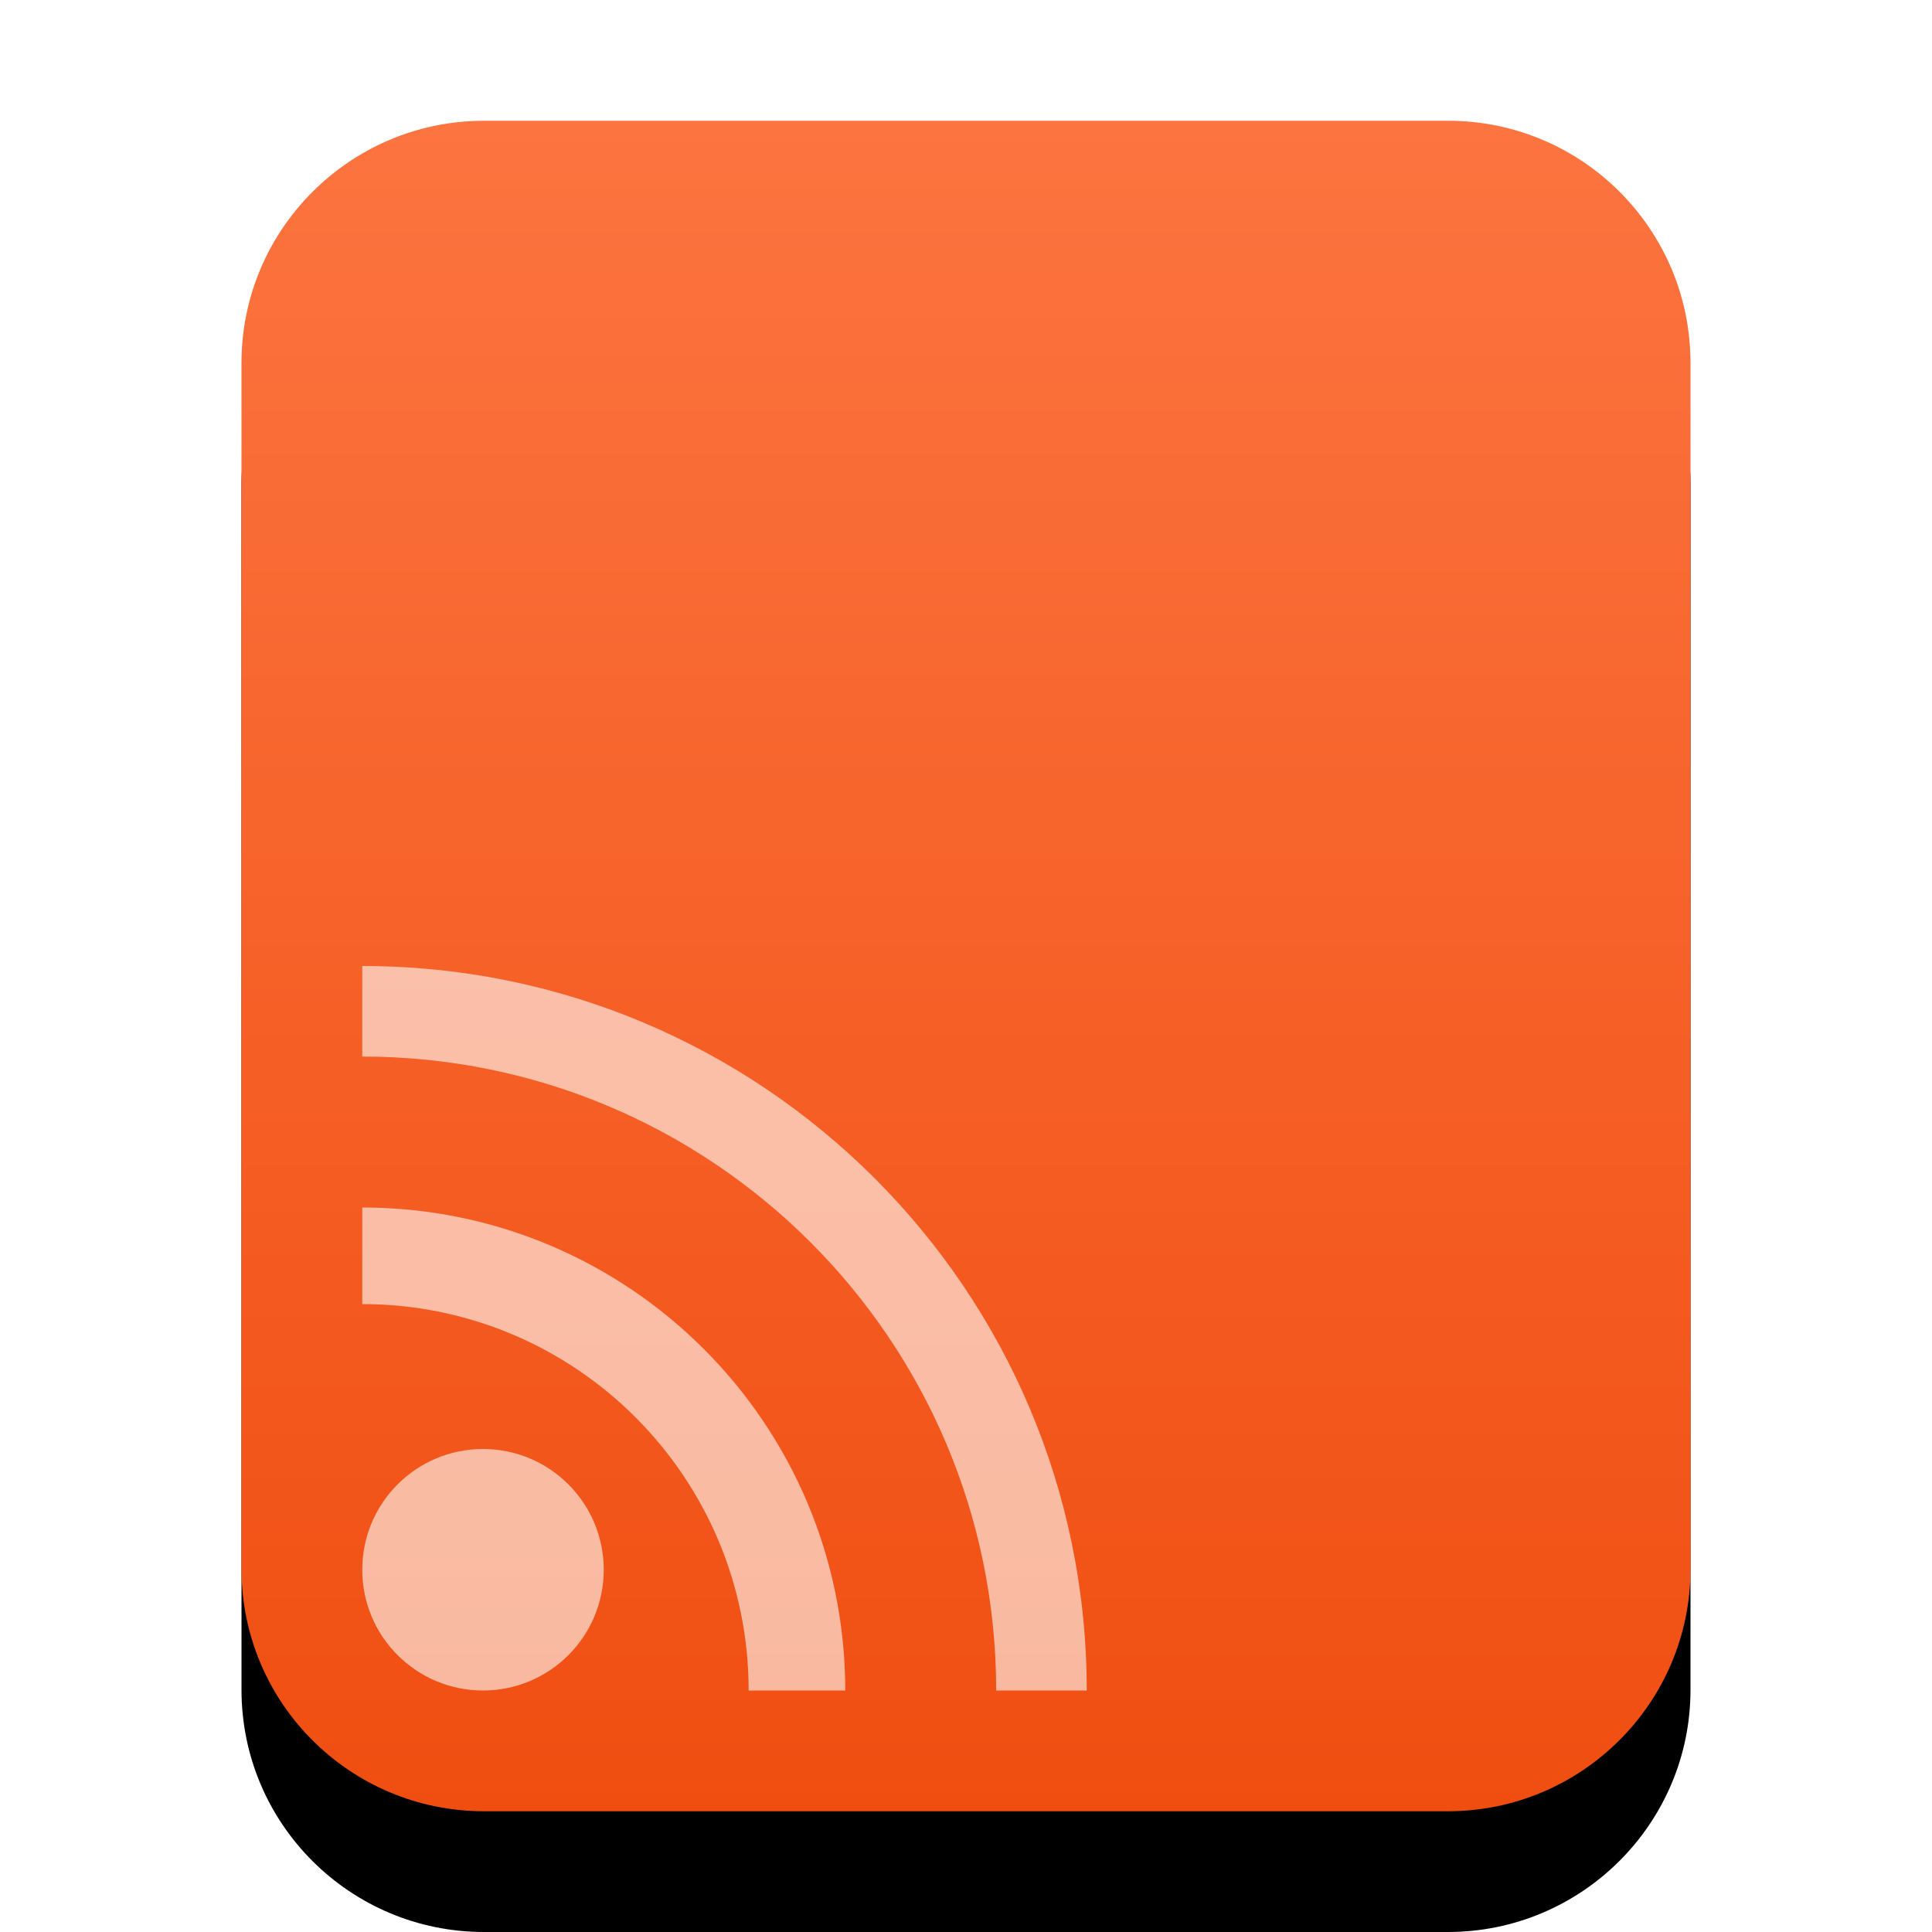 <svg xmlns="http://www.w3.org/2000/svg" xmlns:xlink="http://www.w3.org/1999/xlink" width="16" height="16" viewBox="0 0 16 16">
  <defs>
    <linearGradient id="application-rss+xml-c" x1="50%" x2="50%" y1="0%" y2="100%">
      <stop offset="0%" stop-color="#FC7440"/>
      <stop offset="100%" stop-color="#F04E11"/>
    </linearGradient>
    <path id="application-rss+xml-b" d="M4.009,15 C2.899,15 2,14.103 2,12.994 L2,3.006 C2,1.898 2.902,1 4.009,1 L11.991,1 C13.101,1 14,1.897 14,3.006 L14,12.994 C14,14.102 13.098,15 11.991,15 L4.009,15 Z"/>
    <filter id="application-rss+xml-a" width="133.3%" height="128.6%" x="-16.7%" y="-7.1%" filterUnits="objectBoundingBox">
      <feOffset dy="1" in="SourceAlpha" result="shadowOffsetOuter1"/>
      <feGaussianBlur in="shadowOffsetOuter1" result="shadowBlurOuter1" stdDeviation=".5"/>
      <feColorMatrix in="shadowBlurOuter1" values="0 0 0 0 0.941   0 0 0 0 0.31   0 0 0 0 0.071  0 0 0 0.2 0"/>
    </filter>
  </defs>
  <g fill="none" fill-rule="evenodd">
    <use fill="#000" filter="url(#application-rss+xml-a)" xlink:href="#application-rss+xml-b"/>
    <use fill="url(#application-rss+xml-c)" xlink:href="#application-rss+xml-b"/>
    <circle cx="4" cy="13" r="1" fill="#FFF" fill-opacity=".6"/>
    <path fill="#FFF" fill-opacity=".6" d="M3,10 L3,10.8 C4.767,10.8 6.2,12.233 6.2,14 L7,14 C7,11.791 5.209,10 3,10 Z"/>
    <path fill="#FFF" fill-opacity=".6" d="M3,8 L3,8.75 C5.899,8.75 8.25,11.101 8.25,14 L9,14 C9,10.686 6.314,8 3,8 Z"/>
  </g>
</svg>
